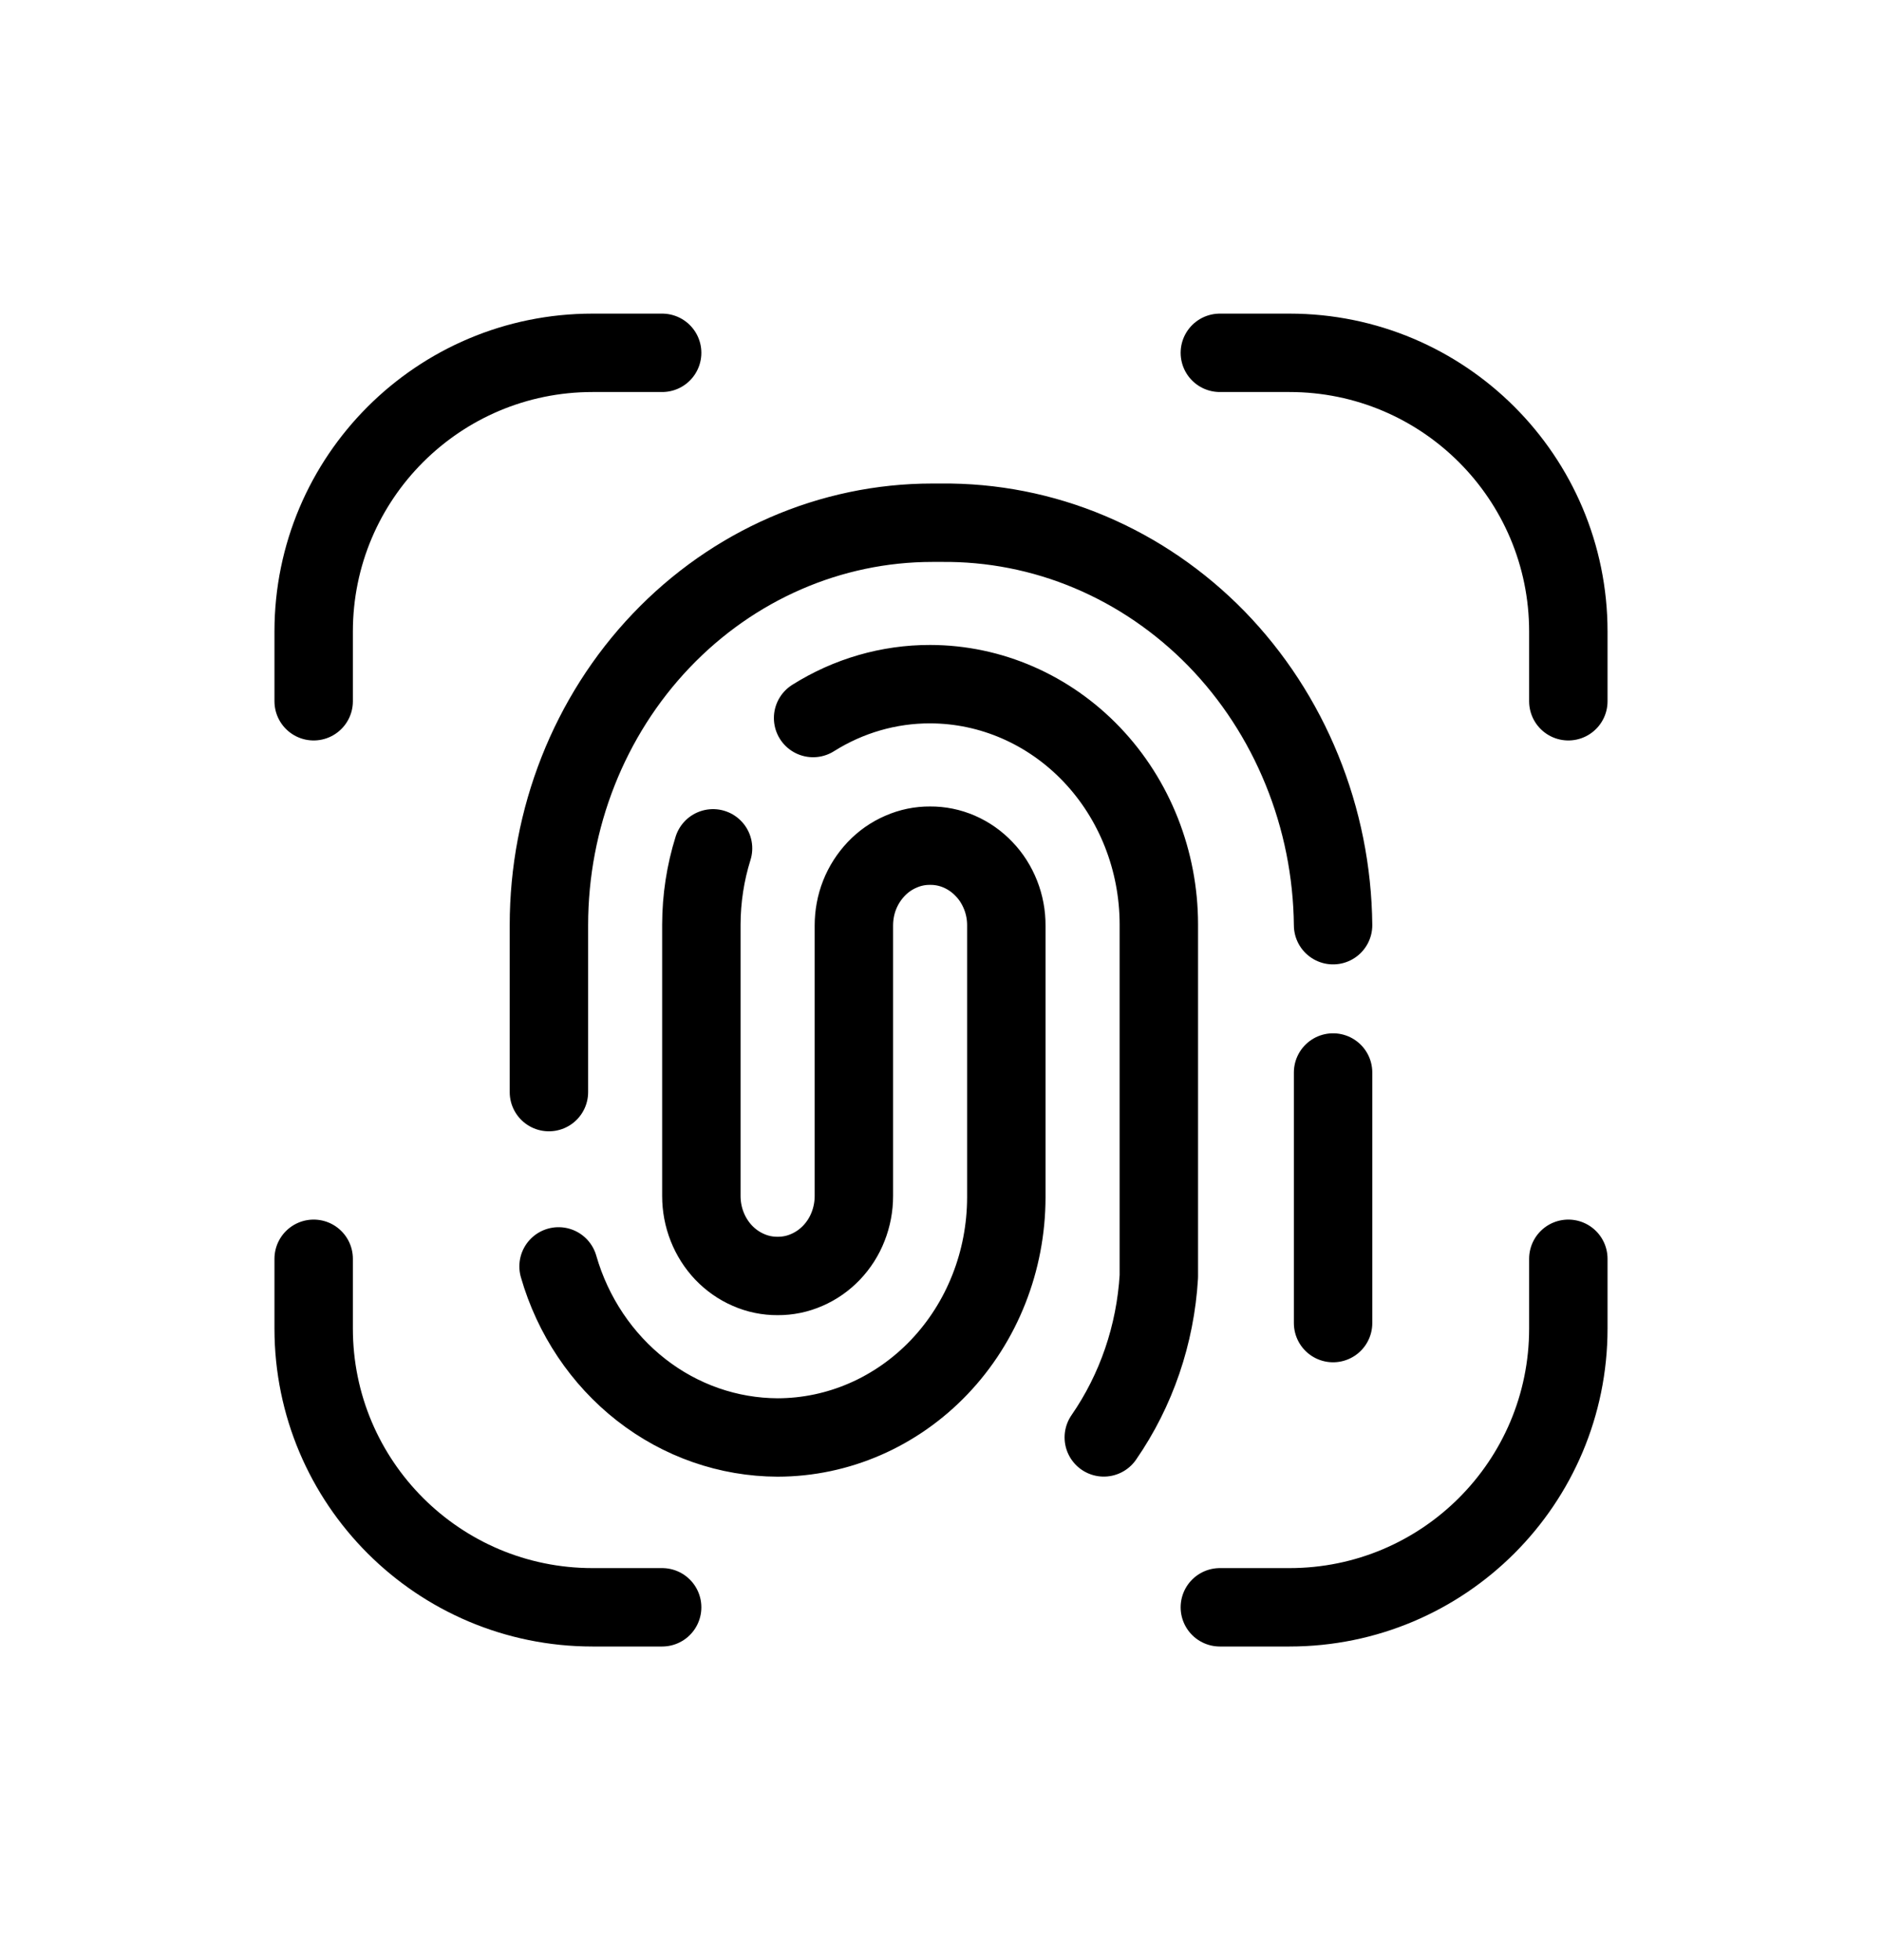 <svg width="24" height="25" viewBox="0 0 24 25" fill="none" xmlns="http://www.w3.org/2000/svg">
<path d="M17 13.679V16.875M7 13.929V11.8C7 10.439 7.515 9.133 8.432 8.171C9.349 7.208 10.592 6.667 11.889 6.667H12C12.649 6.66 13.294 6.786 13.896 7.04C14.499 7.294 15.048 7.67 15.513 8.146C15.977 8.623 16.347 9.191 16.602 9.818C16.858 10.445 16.993 11.119 17 11.8M9.093 10.82C8.995 11.133 8.945 11.46 8.944 11.789V15.254C8.944 15.388 8.969 15.521 9.018 15.645C9.067 15.769 9.138 15.881 9.228 15.976C9.319 16.071 9.426 16.146 9.544 16.197C9.662 16.249 9.789 16.275 9.917 16.274C10.044 16.275 10.171 16.249 10.289 16.197C10.407 16.146 10.514 16.071 10.605 15.976C10.695 15.881 10.767 15.769 10.815 15.645C10.864 15.521 10.889 15.388 10.889 15.254V11.806C10.889 11.672 10.913 11.539 10.962 11.415C11.011 11.291 11.083 11.179 11.173 11.084C11.263 10.989 11.37 10.914 11.489 10.863C11.607 10.811 11.733 10.785 11.861 10.786C11.989 10.785 12.115 10.811 12.233 10.862C12.352 10.914 12.459 10.989 12.549 11.084C12.64 11.178 12.711 11.291 12.76 11.415C12.809 11.539 12.834 11.672 12.833 11.806V15.271C12.832 16.083 12.525 16.862 11.978 17.436C11.431 18.01 10.69 18.333 9.917 18.334C9.29 18.332 8.68 18.12 8.177 17.727C7.674 17.334 7.304 16.782 7.123 16.152M14.076 18.333C14.491 17.733 14.734 17.021 14.778 16.28V11.789C14.777 10.977 14.47 10.198 13.923 9.624C13.376 9.05 12.635 8.727 11.861 8.726C11.336 8.725 10.82 8.874 10.369 9.158M4 8.944V8.055C4 6.092 5.592 4.5 7.556 4.5H8.444M20 16.055V16.944C20 18.908 18.408 20.5 16.444 20.5H15.556M8.444 20.5H7.556C5.592 20.5 4 18.908 4 16.944V16.055M15.556 4.5H16.444C18.408 4.5 20 6.092 20 8.055V8.944" stroke="currentColor" stroke-linecap="round" stroke-linejoin="round"/>
</svg>
